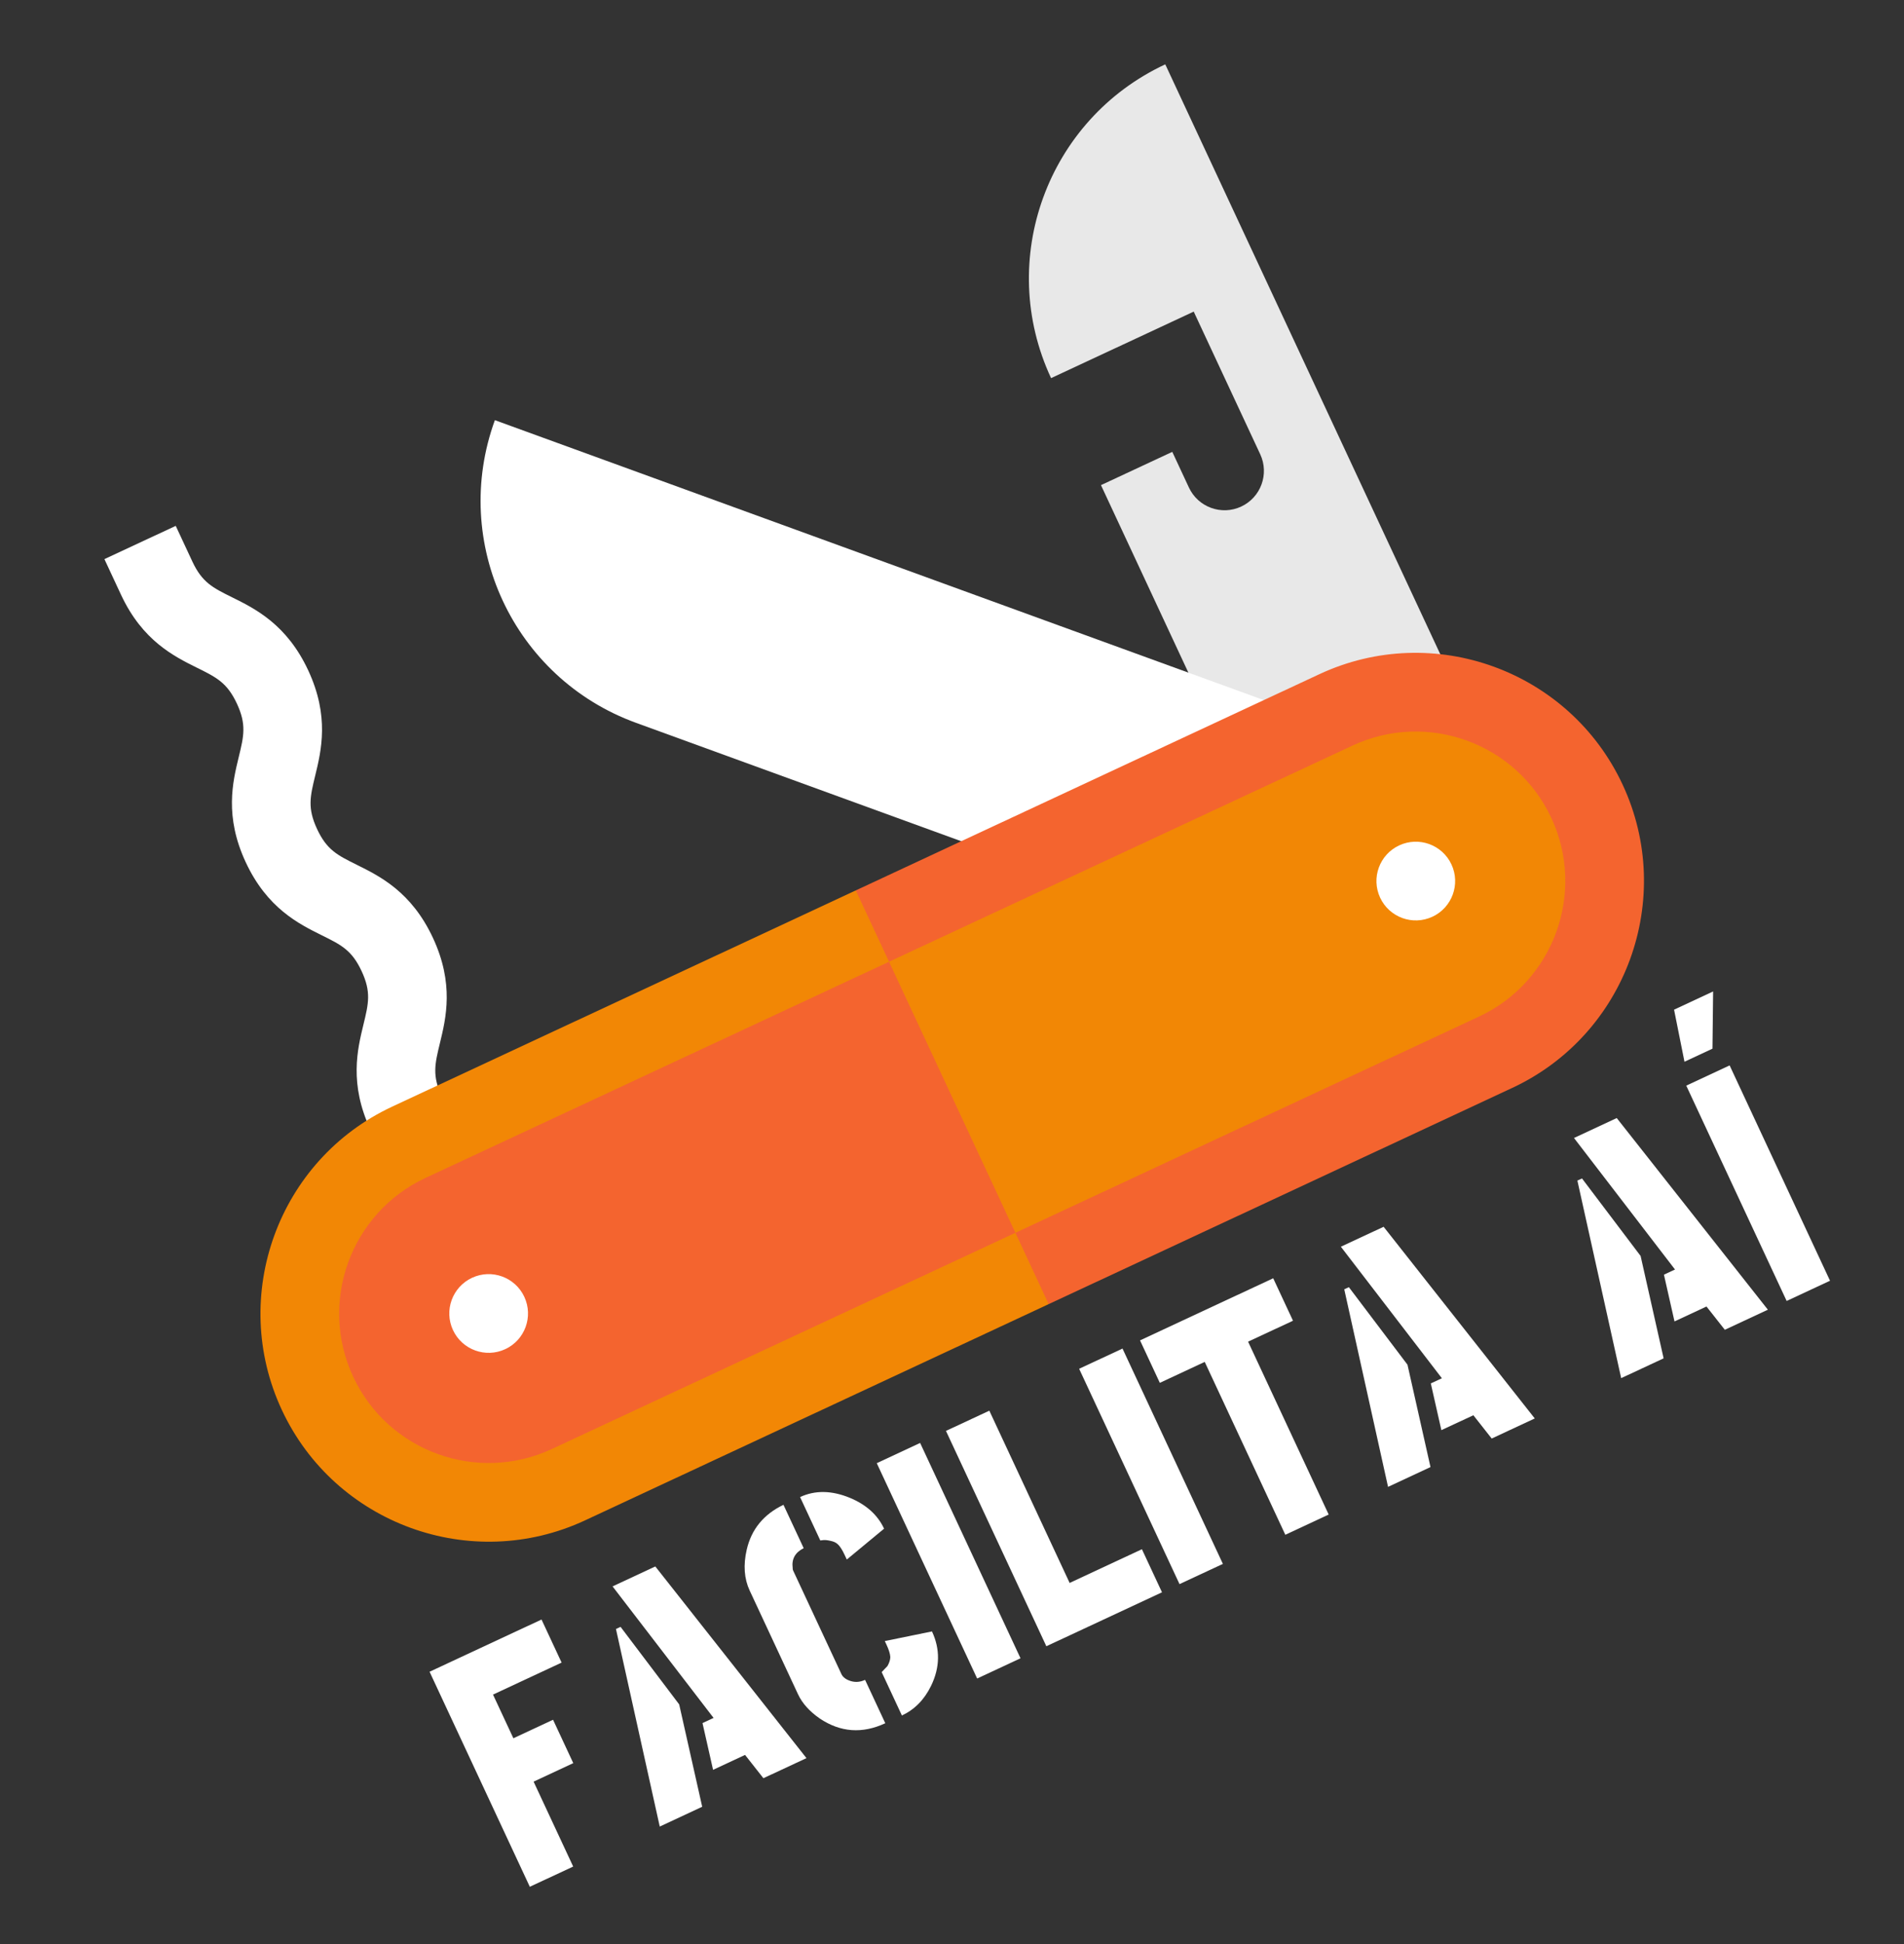 <svg width="526" height="537" viewBox="0 0 526 537" fill="none" xmlns="http://www.w3.org/2000/svg">
<rect x="0" y="0" width="526" height="537" fill="#333333" stroke="none"/>
<g clip-path="url(#clip0_204_20)">
<path d="M147.311 357.046L127.609 366.234L102.344 312.052C96.426 299.362 98.728 289.891 100.408 282.976C101.815 277.19 102.59 274 99.894 268.221C97.199 262.441 94.258 260.984 88.921 258.343C82.544 255.185 73.809 250.861 67.891 238.169C61.973 225.478 64.275 216.007 65.955 209.093C67.362 203.305 68.137 200.117 65.441 194.336C62.746 188.556 59.805 187.1 54.468 184.458C48.092 181.3 39.356 176.976 33.438 164.285L28.845 154.433L48.547 145.246L53.141 155.097C55.836 160.877 58.777 162.333 64.114 164.975C70.492 168.132 79.226 172.457 85.144 185.149C91.062 197.841 88.76 207.312 87.08 214.226C85.673 220.013 84.899 223.202 87.594 228.982C90.289 234.762 93.23 236.218 98.567 238.86C104.945 242.017 113.679 246.342 119.597 259.033C125.515 271.725 123.213 281.196 121.533 288.11C120.126 293.897 119.351 297.086 122.046 302.865L147.311 357.046Z" fill="white"/>
<path d="M290.372 104.441L329.776 86.066L348.151 125.471C350.688 130.912 348.334 137.379 342.894 139.916C337.453 142.453 330.986 140.099 328.449 134.658L323.855 124.807L304.153 133.994L361.574 257.134L420.681 229.572L321.917 17.772C289.273 32.994 275.15 71.797 290.372 104.441Z" fill="#E8E8E8"/>
<path d="M136.715 116.053C124.395 149.9 141.846 187.324 175.694 199.643L379.974 273.995L402.279 212.711L136.715 116.053Z" fill="white"/>
<path d="M237.796 248.889L109.731 308.607C79.807 322.561 66.861 358.13 80.815 388.054C94.768 417.976 130.338 430.923 160.262 416.97L288.327 357.252L272.913 298.477L237.796 248.889Z" fill="#F4642F"/>
<path d="M365.862 189.171L237.797 248.889L288.327 357.252L416.393 297.534C446.315 283.581 459.262 248.011 445.309 218.088C431.355 188.164 395.785 175.218 365.862 189.171Z" fill="#F28705"/>
<path d="M125.145 367.382C127.683 372.823 134.149 375.177 139.59 372.639L141.564 359.726L130.403 352.937C124.962 355.474 122.608 361.941 125.145 367.382Z" fill="white"/>
<path d="M130.403 352.937L139.591 372.64C145.031 370.103 147.385 363.636 144.848 358.195C142.311 352.754 135.844 350.4 130.403 352.937Z" fill="white"/>
<path d="M364.484 186.216L236.419 245.934L235.755 270.23L373.671 205.918C394.312 196.293 418.936 205.256 428.562 225.897C438.187 246.538 429.224 271.162 408.583 280.787L270.667 345.099L289.705 360.207L417.77 300.49C449.275 285.799 462.955 248.215 448.264 216.71C433.573 185.205 395.989 171.525 364.484 186.216Z" fill="#F4642F"/>
<path d="M152.453 400.223C131.812 409.848 107.188 400.886 97.562 380.244C87.937 359.603 96.9 334.979 117.541 325.354L245.606 265.636L236.419 245.934L108.354 305.652C76.849 320.343 63.169 357.927 77.86 389.432C92.551 420.937 130.135 434.616 161.64 419.925L289.705 360.207L280.518 340.505L152.453 400.223Z" fill="#F28705"/>
<path d="M381.276 247.946C383.813 253.387 390.28 255.741 395.721 253.204L397.695 240.29L386.534 233.502C381.093 236.039 378.739 242.506 381.276 247.946Z" fill="white"/>
<path d="M386.534 233.502L395.722 253.204C401.162 250.667 403.516 244.2 400.979 238.759C398.442 233.318 391.975 230.965 386.534 233.502Z" fill="white"/>
<path d="M146.368 521.136L118.673 461.744L149.601 447.323L155.148 459.218L136.201 468.053L141.827 480.118L152.787 475.007L158.374 486.988L147.413 492.099L158.348 515.549L146.368 521.136ZM182.264 504.501L170.165 449.94L171.44 449.345L187.631 470.759L193.989 499.033L182.264 504.501ZM196.994 488.84L194.075 475.926L197.134 474.499L169.228 438.17L181.039 432.663L222.793 485.602L210.897 491.149L205.83 484.719L196.994 488.84ZM220.464 467.965L207.112 439.331C205.58 436.046 205.306 432.277 206.289 428.026C207.589 422.386 210.973 418.256 216.442 415.637L222.028 427.617C219.675 428.783 218.661 430.601 218.985 433.071C218.977 433.35 219.013 433.575 219.092 433.745L232.445 462.378C232.867 463.285 233.758 463.938 235.117 464.339C236.393 464.709 237.683 464.591 238.986 463.983L244.572 475.963C238.228 478.922 232.2 478.491 226.488 474.672C223.635 472.693 221.627 470.457 220.464 467.965ZM249.16 473.824L243.574 461.843C243.574 461.843 244.106 461.285 245.171 460.168C245.7 459.231 245.961 458.386 245.954 457.63C245.894 456.762 245.547 455.648 244.913 454.289L244.437 453.269L257.47 450.605C259.768 455.533 259.687 460.536 257.228 465.614C255.361 469.449 252.672 472.186 249.16 473.824ZM226.616 425.478L221.03 413.498C225.165 411.569 229.749 411.639 234.781 413.706C239.315 415.591 242.467 418.431 244.237 422.226L233.938 430.753L233.343 429.478C232.683 428.062 232.053 427.08 231.453 426.533C230.962 426.072 230.299 425.76 229.465 425.598C228.687 425.409 228.032 425.335 227.5 425.376L226.616 425.478ZM269.949 463.613L242.215 404.136L254.195 398.55L281.929 458.026L269.949 463.613ZM289.066 454.698L261.332 395.222L273.312 389.635L295.5 437.216L315.467 427.905L321.014 439.801L289.066 454.698ZM325.857 437.542L298.122 378.066L310.103 372.479L337.837 431.956L325.857 437.542ZM320.413 381.946L314.946 370.221L351.736 353.065L357.204 364.791L344.799 370.575L367.065 418.326L355.085 423.913L332.818 376.162L320.413 381.946ZM383.464 410.68L371.365 356.118L372.64 355.524L388.832 376.937L395.189 405.212L383.464 410.68ZM398.194 395.018L395.275 382.104L398.334 380.678L370.429 344.349L382.239 338.842L423.993 391.781L412.098 397.328L407.031 390.898L398.194 395.018ZM447.868 380.647L435.77 326.086L437.044 325.492L453.236 346.905L459.594 375.18L447.868 380.647ZM462.599 364.986L459.68 352.072L462.739 350.646L434.833 314.317L446.644 308.809L488.397 361.748L476.502 367.295L471.435 360.866L462.599 364.986ZM465.355 293.257L462.477 278.876L473.267 273.844L473.087 289.651L465.355 293.257ZM493.58 359.332L465.846 299.855L477.826 294.269L505.561 353.745L493.58 359.332Z" fill="white"/>
</g>
<defs>
<clipPath id="clip0_204_20">
<rect width="526" height="537" fill="white"/>
</clipPath>
</defs>
</svg>

